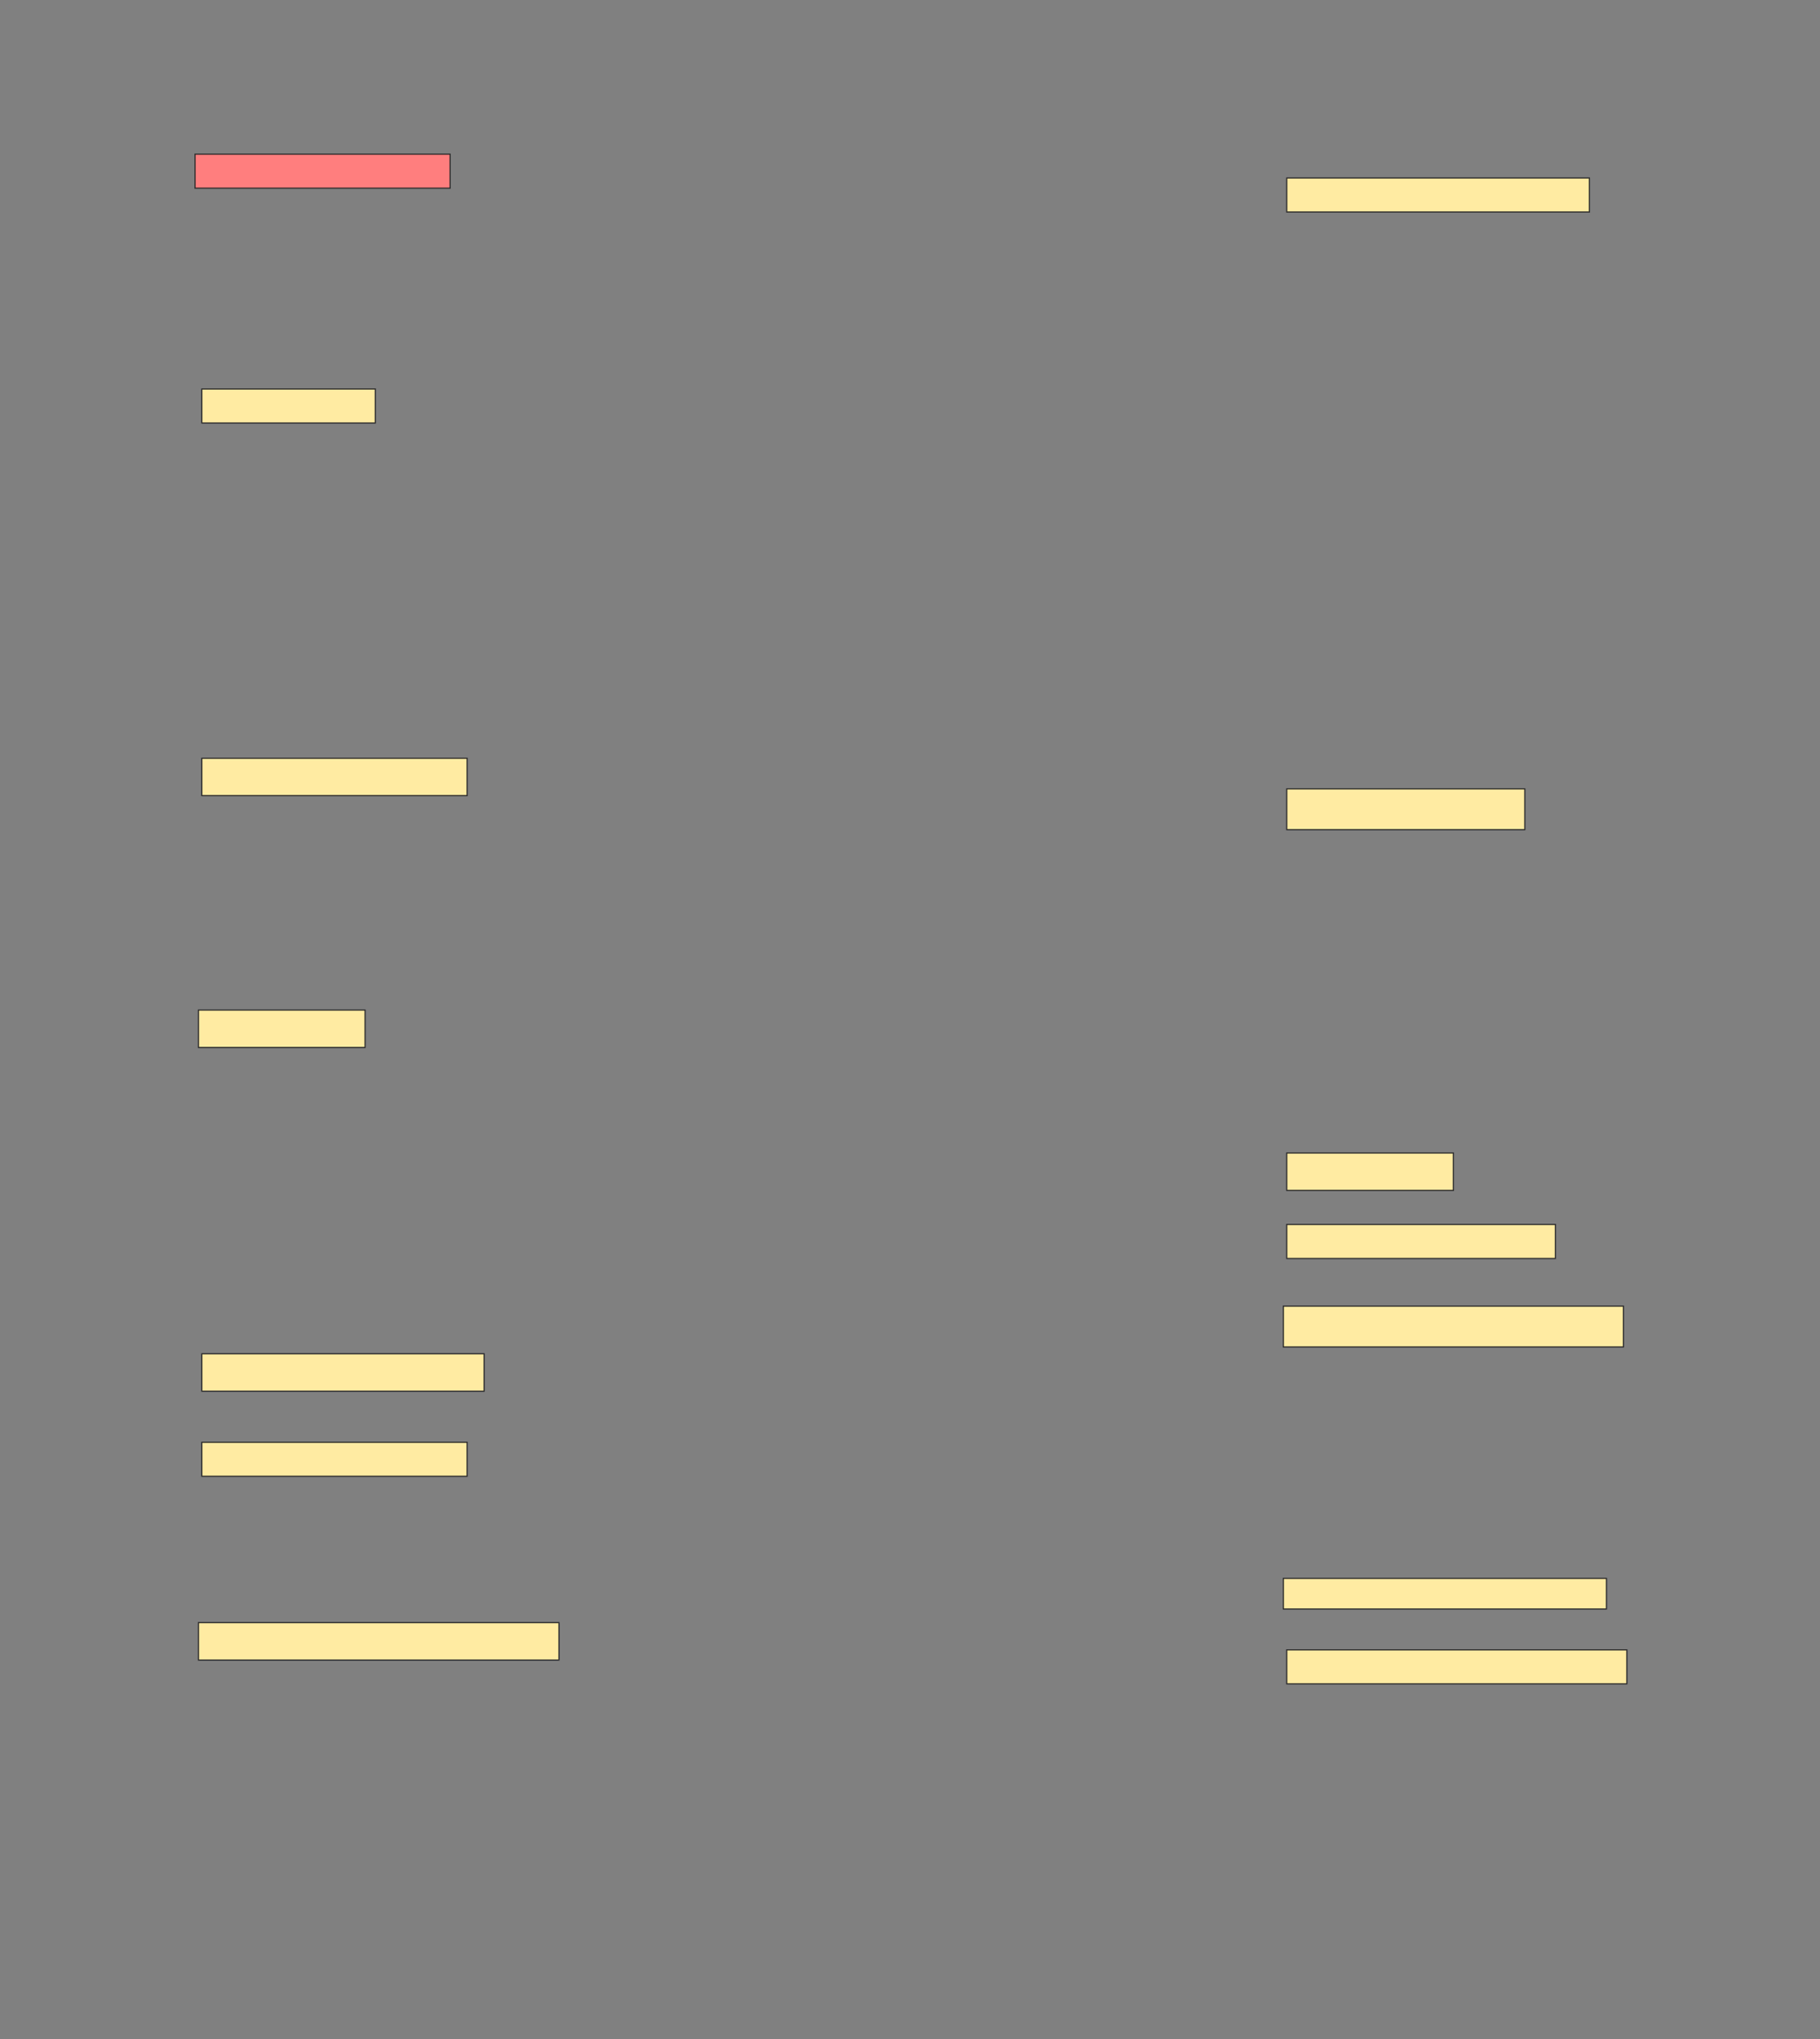 <svg height="1712" width="1529" xmlns="http://www.w3.org/2000/svg">
 <rect width="100%" height="100%" fill="#808080" stroke="none"/>
 <!-- Created with Image Occlusion Enhanced -->
 <g>
  <title>Labels</title>
 </g>
 <g>
  <title>Masks</title>
  <rect class="qshape" fill="#FF7E7E" height="28.571" id="0e33e30d28c24358bace6daddf51e1bc-ao-1" stroke="#2D2D2D" width="214.286" x="163.857" y="129.429"/>
  <rect fill="#FFEBA2" height="28.571" id="0e33e30d28c24358bace6daddf51e1bc-ao-2" stroke="#2D2D2D" width="254.286" x="1081" y="149.429"/>
  <rect fill="#FFEBA2" height="28.571" id="0e33e30d28c24358bace6daddf51e1bc-ao-3" stroke="#2D2D2D" width="145.714" x="169.571" y="326.571"/>
  <rect fill="#FFEBA2" height="31.429" id="0e33e30d28c24358bace6daddf51e1bc-ao-4" stroke="#2D2D2D" width="222.857" x="169.571" y="636.571"/>
  <rect fill="#FFEBA2" height="34.286" id="0e33e30d28c24358bace6daddf51e1bc-ao-5" stroke="#2D2D2D" width="200" x="1081" y="662.286"/>
  <rect fill="#FFEBA2" height="31.429" id="0e33e30d28c24358bace6daddf51e1bc-ao-6" stroke="#2D2D2D" width="140" x="166.714" y="848"/>
  <rect fill="#FFEBA2" height="31.429" id="0e33e30d28c24358bace6daddf51e1bc-ao-7" stroke="#2D2D2D" width="140" x="1081" y="968"/>
  <rect fill="#FFEBA2" height="28.571" id="0e33e30d28c24358bace6daddf51e1bc-ao-8" stroke="#2D2D2D" width="225.714" x="1081" y="1028"/>
  <rect fill="#FFEBA2" height="34.286" id="0e33e30d28c24358bace6daddf51e1bc-ao-9" stroke="#2D2D2D" width="285.714" x="1078.143" y="1096.571"/>
  <rect fill="#FFEBA2" height="31.429" id="0e33e30d28c24358bace6daddf51e1bc-ao-10" stroke="#2D2D2D" width="237.143" x="169.571" y="1136.571"/>
  <rect fill="#FFEBA2" height="28.571" id="0e33e30d28c24358bace6daddf51e1bc-ao-11" stroke="#2D2D2D" width="222.857" x="169.571" y="1210.857"/>
  <rect fill="#FFEBA2" height="25.714" id="0e33e30d28c24358bace6daddf51e1bc-ao-12" stroke="#2D2D2D" width="271.429" x="1078.143" y="1325.143"/>
  <rect fill="#FFEBA2" height="31.429" id="0e33e30d28c24358bace6daddf51e1bc-ao-13" stroke="#2D2D2D" width="302.857" x="166.714" y="1362.286"/>
  <rect fill="#FFEBA2" height="28.571" id="0e33e30d28c24358bace6daddf51e1bc-ao-14" stroke="#2D2D2D" width="285.714" x="1081" y="1385.143"/>
 </g>
</svg>